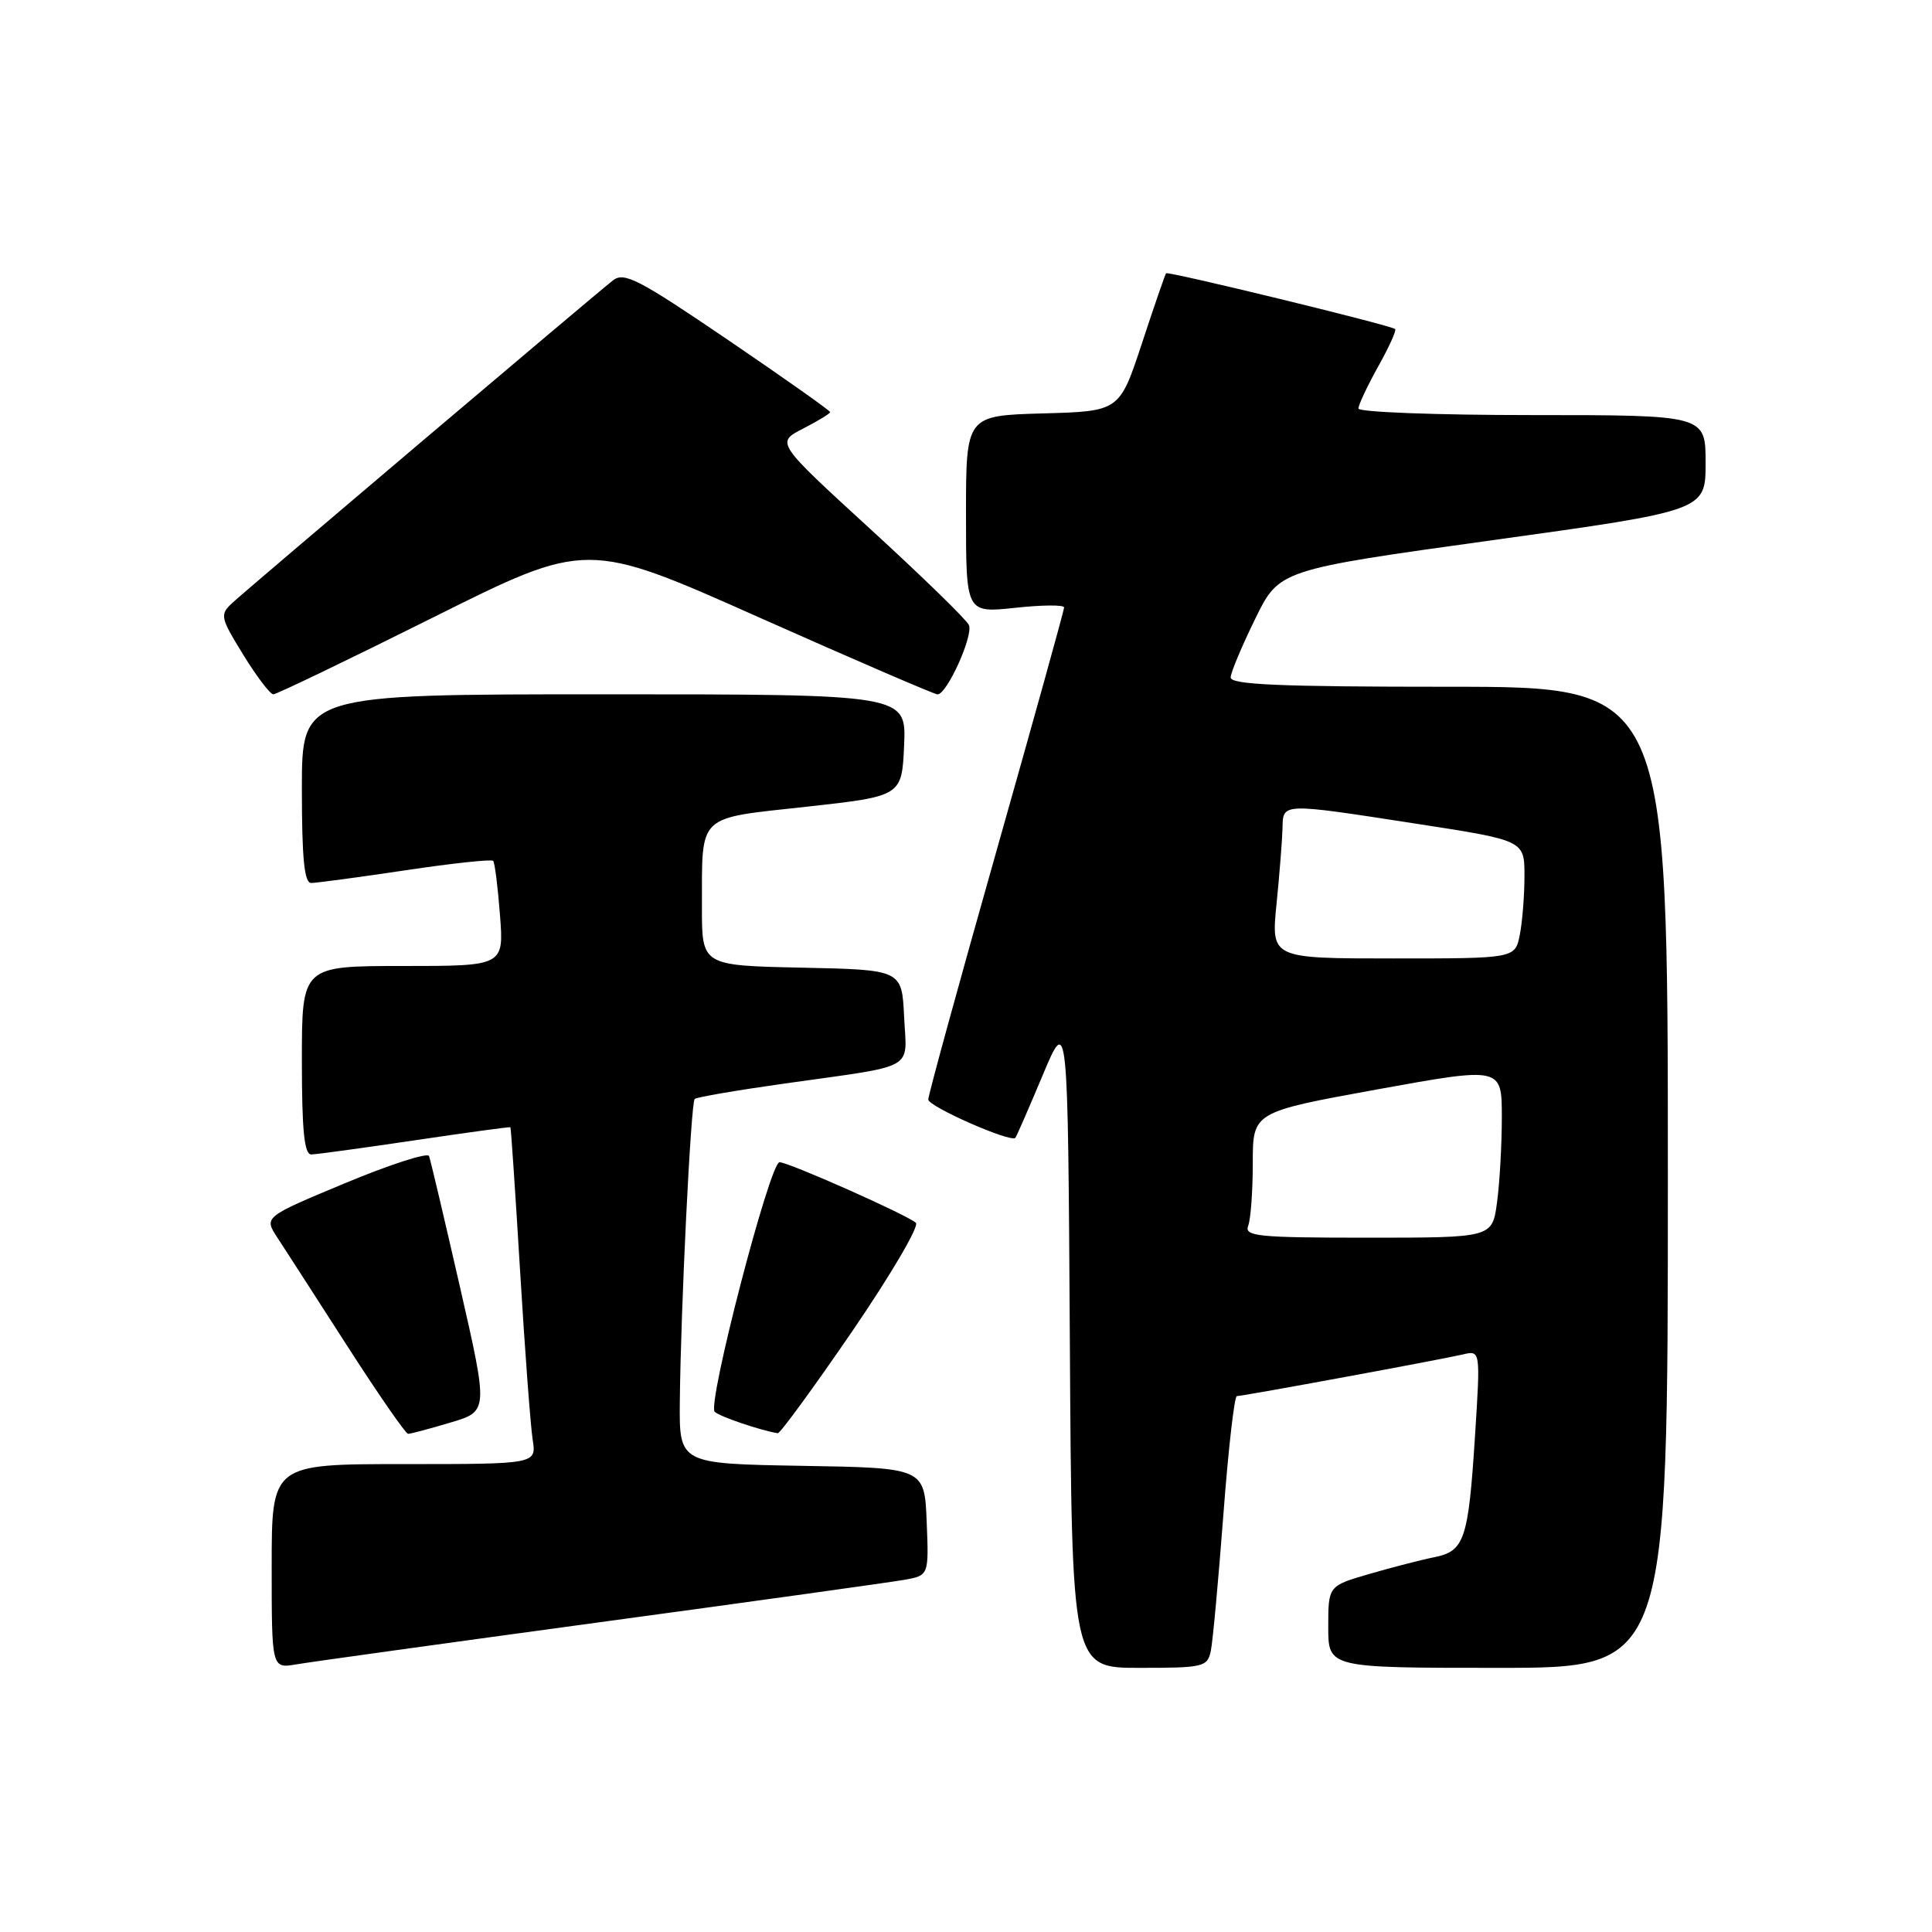 <?xml version="1.0" encoding="UTF-8" standalone="no"?>
<!DOCTYPE svg PUBLIC "-//W3C//DTD SVG 1.1//EN" "http://www.w3.org/Graphics/SVG/1.1/DTD/svg11.dtd" >
<svg xmlns="http://www.w3.org/2000/svg" xmlns:xlink="http://www.w3.org/1999/xlink" version="1.1" viewBox="0 0 256 256">
 <g >
 <path fill="currentColor"
d=" M 79.50 214.95 C 99.85 212.19 117.98 209.66 119.79 209.34 C 123.08 208.76 123.08 208.76 122.79 201.63 C 122.50 194.50 122.50 194.50 106.25 194.23 C 90.00 193.95 90.00 193.95 90.08 185.73 C 90.20 173.42 91.54 146.13 92.05 145.62 C 92.30 145.38 97.67 144.46 104.00 143.57 C 121.71 141.07 120.14 141.95 119.80 134.72 C 119.50 128.50 119.50 128.50 106.25 128.22 C 93.00 127.94 93.00 127.94 93.01 120.22 C 93.04 107.71 92.21 108.51 106.83 106.90 C 119.50 105.50 119.50 105.50 119.80 98.75 C 120.09 92.00 120.09 92.00 80.05 92.00 C 40.00 92.00 40.00 92.00 40.00 104.50 C 40.00 113.75 40.32 117.00 41.23 117.00 C 41.91 117.00 47.53 116.24 53.72 115.32 C 59.91 114.39 65.14 113.83 65.35 114.07 C 65.56 114.31 65.97 117.54 66.25 121.25 C 66.77 128.00 66.77 128.00 53.38 128.00 C 40.00 128.00 40.00 128.00 40.00 140.50 C 40.00 149.85 40.32 152.99 41.25 152.97 C 41.94 152.96 48.12 152.11 55.00 151.09 C 61.88 150.07 67.56 149.29 67.63 149.37 C 67.71 149.44 68.29 158.05 68.92 168.50 C 69.55 178.95 70.30 188.96 70.58 190.75 C 71.09 194.00 71.09 194.00 53.55 194.00 C 36.00 194.00 36.00 194.00 36.00 207.55 C 36.00 221.09 36.00 221.09 39.25 220.54 C 41.04 220.23 59.15 217.72 79.50 214.95 Z  M 160.44 218.75 C 160.70 217.51 161.44 209.41 162.10 200.75 C 162.75 192.09 163.56 185.00 163.89 184.99 C 164.77 184.98 191.05 180.13 193.84 179.47 C 196.17 178.92 196.17 178.92 195.45 190.21 C 194.57 204.00 194.06 205.54 190.05 206.34 C 188.34 206.68 184.47 207.68 181.47 208.55 C 176.00 210.14 176.00 210.14 176.00 215.57 C 176.00 221.00 176.00 221.00 198.50 221.00 C 221.00 221.00 221.00 221.00 221.00 156.00 C 221.00 91.00 221.00 91.00 192.00 91.00 C 169.43 91.00 163.01 90.72 163.07 89.75 C 163.10 89.06 164.57 85.58 166.32 82.00 C 169.50 75.50 169.50 75.50 197.75 71.58 C 226.00 67.66 226.00 67.66 226.00 61.33 C 226.00 55.00 226.00 55.00 203.00 55.00 C 190.35 55.00 180.00 54.61 180.00 54.13 C 180.00 53.65 181.18 51.15 182.61 48.57 C 184.05 46.00 185.07 43.76 184.86 43.60 C 184.23 43.08 154.75 35.91 154.51 36.21 C 154.38 36.37 152.94 40.55 151.31 45.50 C 148.34 54.50 148.34 54.50 138.17 54.78 C 128.00 55.07 128.00 55.07 128.00 68.15 C 128.00 81.23 128.00 81.23 134.50 80.54 C 138.07 80.15 141.00 80.13 141.00 80.49 C 141.00 80.84 136.95 95.42 132.00 112.89 C 127.05 130.36 123.00 145.12 123.00 145.69 C 123.00 146.62 133.93 151.43 134.54 150.77 C 134.68 150.62 136.30 146.90 138.15 142.50 C 141.50 134.50 141.50 134.50 141.76 177.75 C 142.02 221.00 142.02 221.00 150.99 221.00 C 159.49 221.00 159.99 220.88 160.44 218.75 Z  M 59.67 188.50 C 64.71 187.01 64.71 187.01 60.95 170.54 C 58.88 161.49 57.04 153.68 56.85 153.18 C 56.66 152.69 51.66 154.30 45.74 156.77 C 34.97 161.26 34.97 161.26 36.74 163.97 C 37.71 165.45 41.88 171.92 46.00 178.33 C 50.12 184.74 53.76 189.99 54.07 189.99 C 54.38 190.00 56.90 189.33 59.67 188.50 Z  M 112.92 176.41 C 118.03 168.93 121.83 162.47 121.36 162.03 C 120.21 160.98 104.50 154.00 103.29 154.00 C 102.01 154.00 93.68 186.08 94.70 187.07 C 95.35 187.70 100.76 189.54 103.06 189.91 C 103.36 189.96 107.80 183.88 112.92 176.41 Z  M 57.38 81.82 C 77.76 71.64 77.76 71.64 100.63 81.83 C 113.21 87.43 123.83 92.01 124.23 92.01 C 125.49 91.99 129.01 84.18 128.38 82.81 C 128.05 82.09 122.16 76.36 115.29 70.07 C 102.81 58.64 102.81 58.64 106.40 56.80 C 108.38 55.78 110.00 54.80 110.00 54.61 C 110.00 54.41 103.91 50.11 96.46 45.04 C 84.58 36.97 82.70 35.99 81.21 37.16 C 78.51 39.29 32.68 78.12 30.76 79.91 C 29.11 81.45 29.19 81.82 32.24 86.77 C 34.01 89.65 35.80 92.00 36.22 92.00 C 36.64 92.00 46.16 87.42 57.38 81.82 Z  M 165.39 162.42 C 165.73 161.55 166.00 157.80 166.00 154.10 C 166.00 147.35 166.00 147.35 182.50 144.35 C 199.00 141.36 199.00 141.36 199.00 148.04 C 199.00 151.71 198.71 156.81 198.36 159.36 C 197.73 164.00 197.73 164.00 181.26 164.00 C 166.65 164.00 164.85 163.82 165.39 162.42 Z  M 169.15 119.75 C 169.55 115.76 169.90 111.26 169.94 109.75 C 170.01 106.36 169.69 106.37 187.75 109.16 C 202.00 111.36 202.00 111.36 202.00 116.06 C 202.00 118.64 201.72 122.16 201.38 123.88 C 200.75 127.00 200.75 127.00 184.59 127.00 C 168.42 127.00 168.42 127.00 169.15 119.75 Z "/>
</g>
</svg>